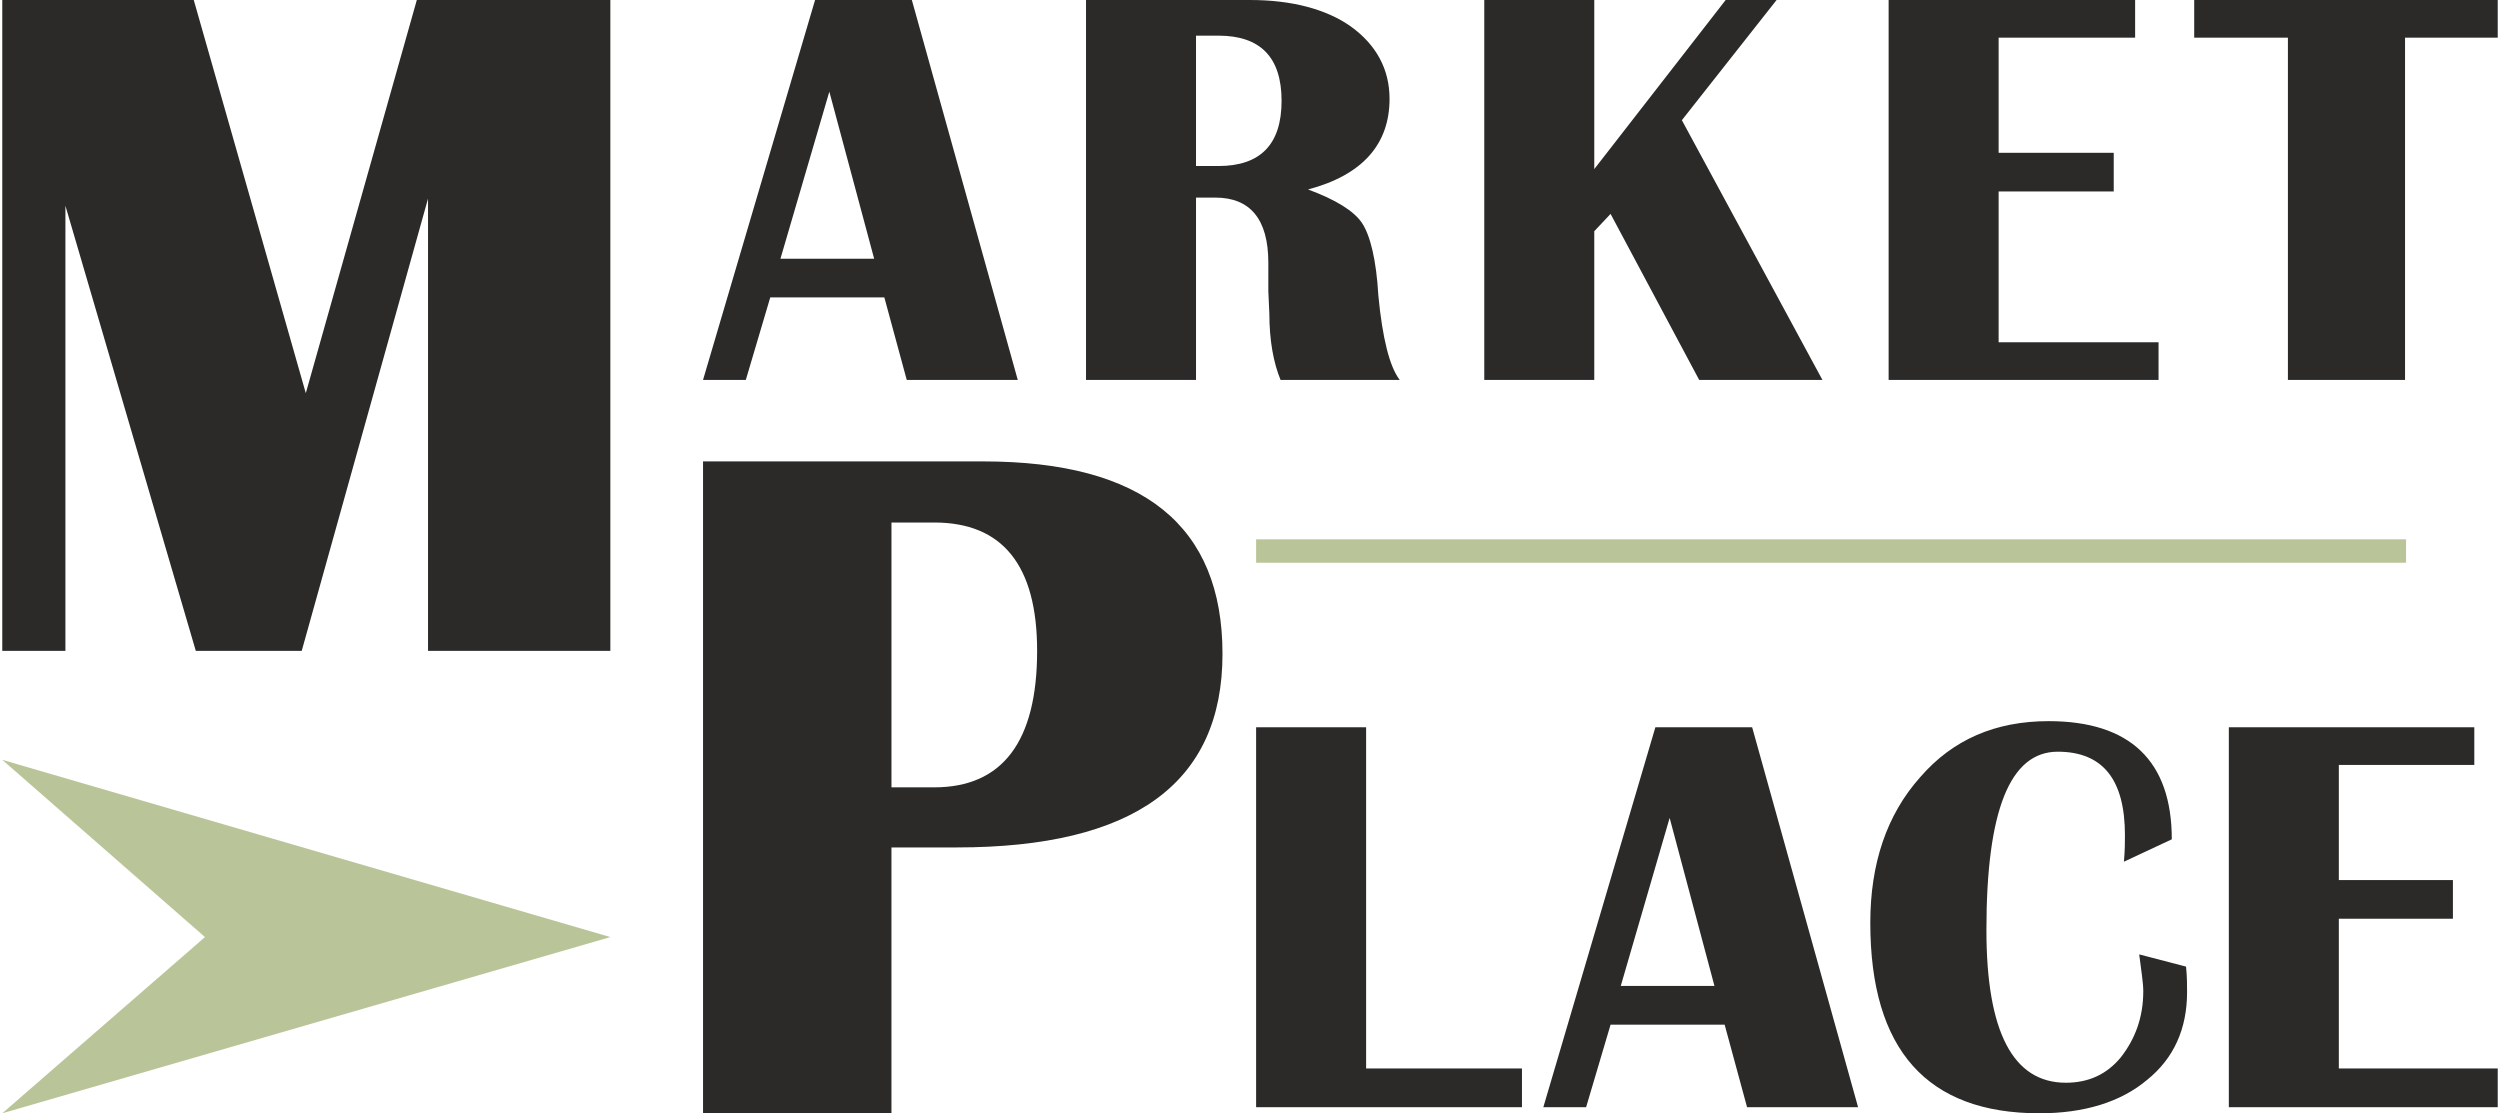 <?xml version="1.0" encoding="UTF-8"?>
<!DOCTYPE svg PUBLIC "-//W3C//DTD SVG 1.1//EN" "http://www.w3.org/Graphics/SVG/1.1/DTD/svg11.dtd">
<!-- Creator: CorelDRAW 2020 (64-Bit) -->
<svg xmlns="http://www.w3.org/2000/svg" xml:space="preserve" width="256px" height="114px" version="1.1" style="shape-rendering:geometricPrecision; text-rendering:geometricPrecision; image-rendering:optimizeQuality; fill-rule:evenodd; clip-rule:evenodd"
viewBox="0 0 24.5 10.93"
 xmlns:xlink="http://www.w3.org/1999/xlink"
 xmlns:xodm="http://www.corel.com/coreldraw/odm/2003">
 <defs>
  <style type="text/css">
   <![CDATA[
    .str0 {stroke:#B9C599;stroke-width:0.23;stroke-miterlimit:22.926}
    .fil2 {fill:none}
    .fil0 {fill:#2B2A29;fill-rule:nonzero}
    .fil1 {fill:#B9C599;fill-rule:nonzero}
   ]]>
  </style>
 </defs>
 <g id="Слой_x0020_1">
  <polygon class="fil0" points="5.97,0 5.97,6.39 4.18,6.39 4.18,1.95 2.94,6.39 1.9,6.39 0.62,2.02 0.62,6.39 0,6.39 0,0 1.88,0 2.98,3.86 4.07,0 "/>
  <path class="fil0" d="M6.88 10.93l0 -6.4 2.75 0c1.57,0 2.35,0.63 2.35,1.89 0,1.27 -0.87,1.9 -2.61,1.9l-0.64 0 0 2.61 -1.85 0zm1.85 -3.2l0.42 0c0.67,0 1.01,-0.45 1.01,-1.34 0,-0.84 -0.34,-1.26 -1.01,-1.26l-0.42 0 0 2.6z"/>
  <path class="fil0" d="M8.93 0l1.04 3.73 -1.09 0 -0.22 -0.81 -1.12 0 -0.24 0.81 -0.42 0 1.1 -3.73 0.95 0zm-1.29 2.54l0.92 0 -0.44 -1.64 -0.48 1.64zm3 1.19l0 -3.73 1.61 0c0.41,0 0.75,0.09 0.99,0.26 0.25,0.18 0.38,0.42 0.38,0.71 0,0.45 -0.27,0.75 -0.8,0.89 0.27,0.1 0.45,0.21 0.53,0.33 0.08,0.12 0.14,0.36 0.16,0.71 0.04,0.42 0.11,0.7 0.21,0.83l-1.17 0c-0.07,-0.17 -0.11,-0.39 -0.11,-0.65l-0.01 -0.22 0 -0.28c0,-0.43 -0.18,-0.64 -0.52,-0.64l-0.19 0 0 1.79 -1.08 0zm1.08 -2.1l0.22 0c0.41,0 0.62,-0.21 0.62,-0.64 0,-0.43 -0.21,-0.64 -0.62,-0.64l-0.22 0 0 1.28zm5.7 -1.63l-0.93 1.18 1.38 2.55 -1.21 0 -0.87 -1.63 -0.16 0.17 0 1.46 -1.08 0 0 -3.73 1.08 0 0 1.66 1.29 -1.66 0.5 0zm3.52 0l0 0.37 -1.34 0 0 1.13 1.13 0 0 0.38 -1.13 0 0 1.48 1.57 0 0 0.37 -2.65 0 0 -3.73 2.42 0zm3.56 0l0 0.37 -0.91 0 0 3.36 -1.15 0 0 -3.36 -0.92 0 0 -0.37 2.98 0z"/>
  <path class="fil0" d="M13.39 7.14l0 3.35 1.53 0 0 0.38 -2.61 0 0 -3.73 1.08 0zm3.79 0l1.04 3.73 -1.09 0 -0.22 -0.81 -1.12 0 -0.24 0.81 -0.42 0 1.1 -3.73 0.95 0zm-1.29 2.54l0.92 0 -0.44 -1.65 -0.48 1.65zm5.09 -0.31l0.46 0.12c0.01,0.1 0.01,0.18 0.01,0.25 0,0.36 -0.13,0.65 -0.39,0.86 -0.26,0.22 -0.62,0.33 -1.06,0.33 -1.1,0 -1.66,-0.62 -1.66,-1.87 0,-0.58 0.16,-1.06 0.49,-1.43 0.32,-0.37 0.74,-0.55 1.26,-0.55 0.8,0 1.21,0.39 1.21,1.16l-0.47 0.22c0.01,-0.11 0.01,-0.2 0.01,-0.26 0,-0.55 -0.22,-0.82 -0.66,-0.82 -0.47,0 -0.7,0.58 -0.7,1.75 0,1 0.26,1.5 0.78,1.5 0.22,0 0.4,-0.08 0.54,-0.25 0.14,-0.18 0.22,-0.39 0.22,-0.65 0,-0.08 -0.02,-0.2 -0.04,-0.36zm3.29 -2.23l0 0.37 -1.33 0 0 1.13 1.12 0 0 0.38 -1.12 0 0 1.47 1.56 0 0 0.38 -2.64 0 0 -3.73 2.41 0z"/>
  <polygon class="fil1" points="0,10.93 5.97,9.2 0,7.46 1.99,9.2 "/>
  <line class="fil2 str0" x1="12.31" y1="5.41" x2="23.6" y2= "5.41" />
 </g>
</svg>
